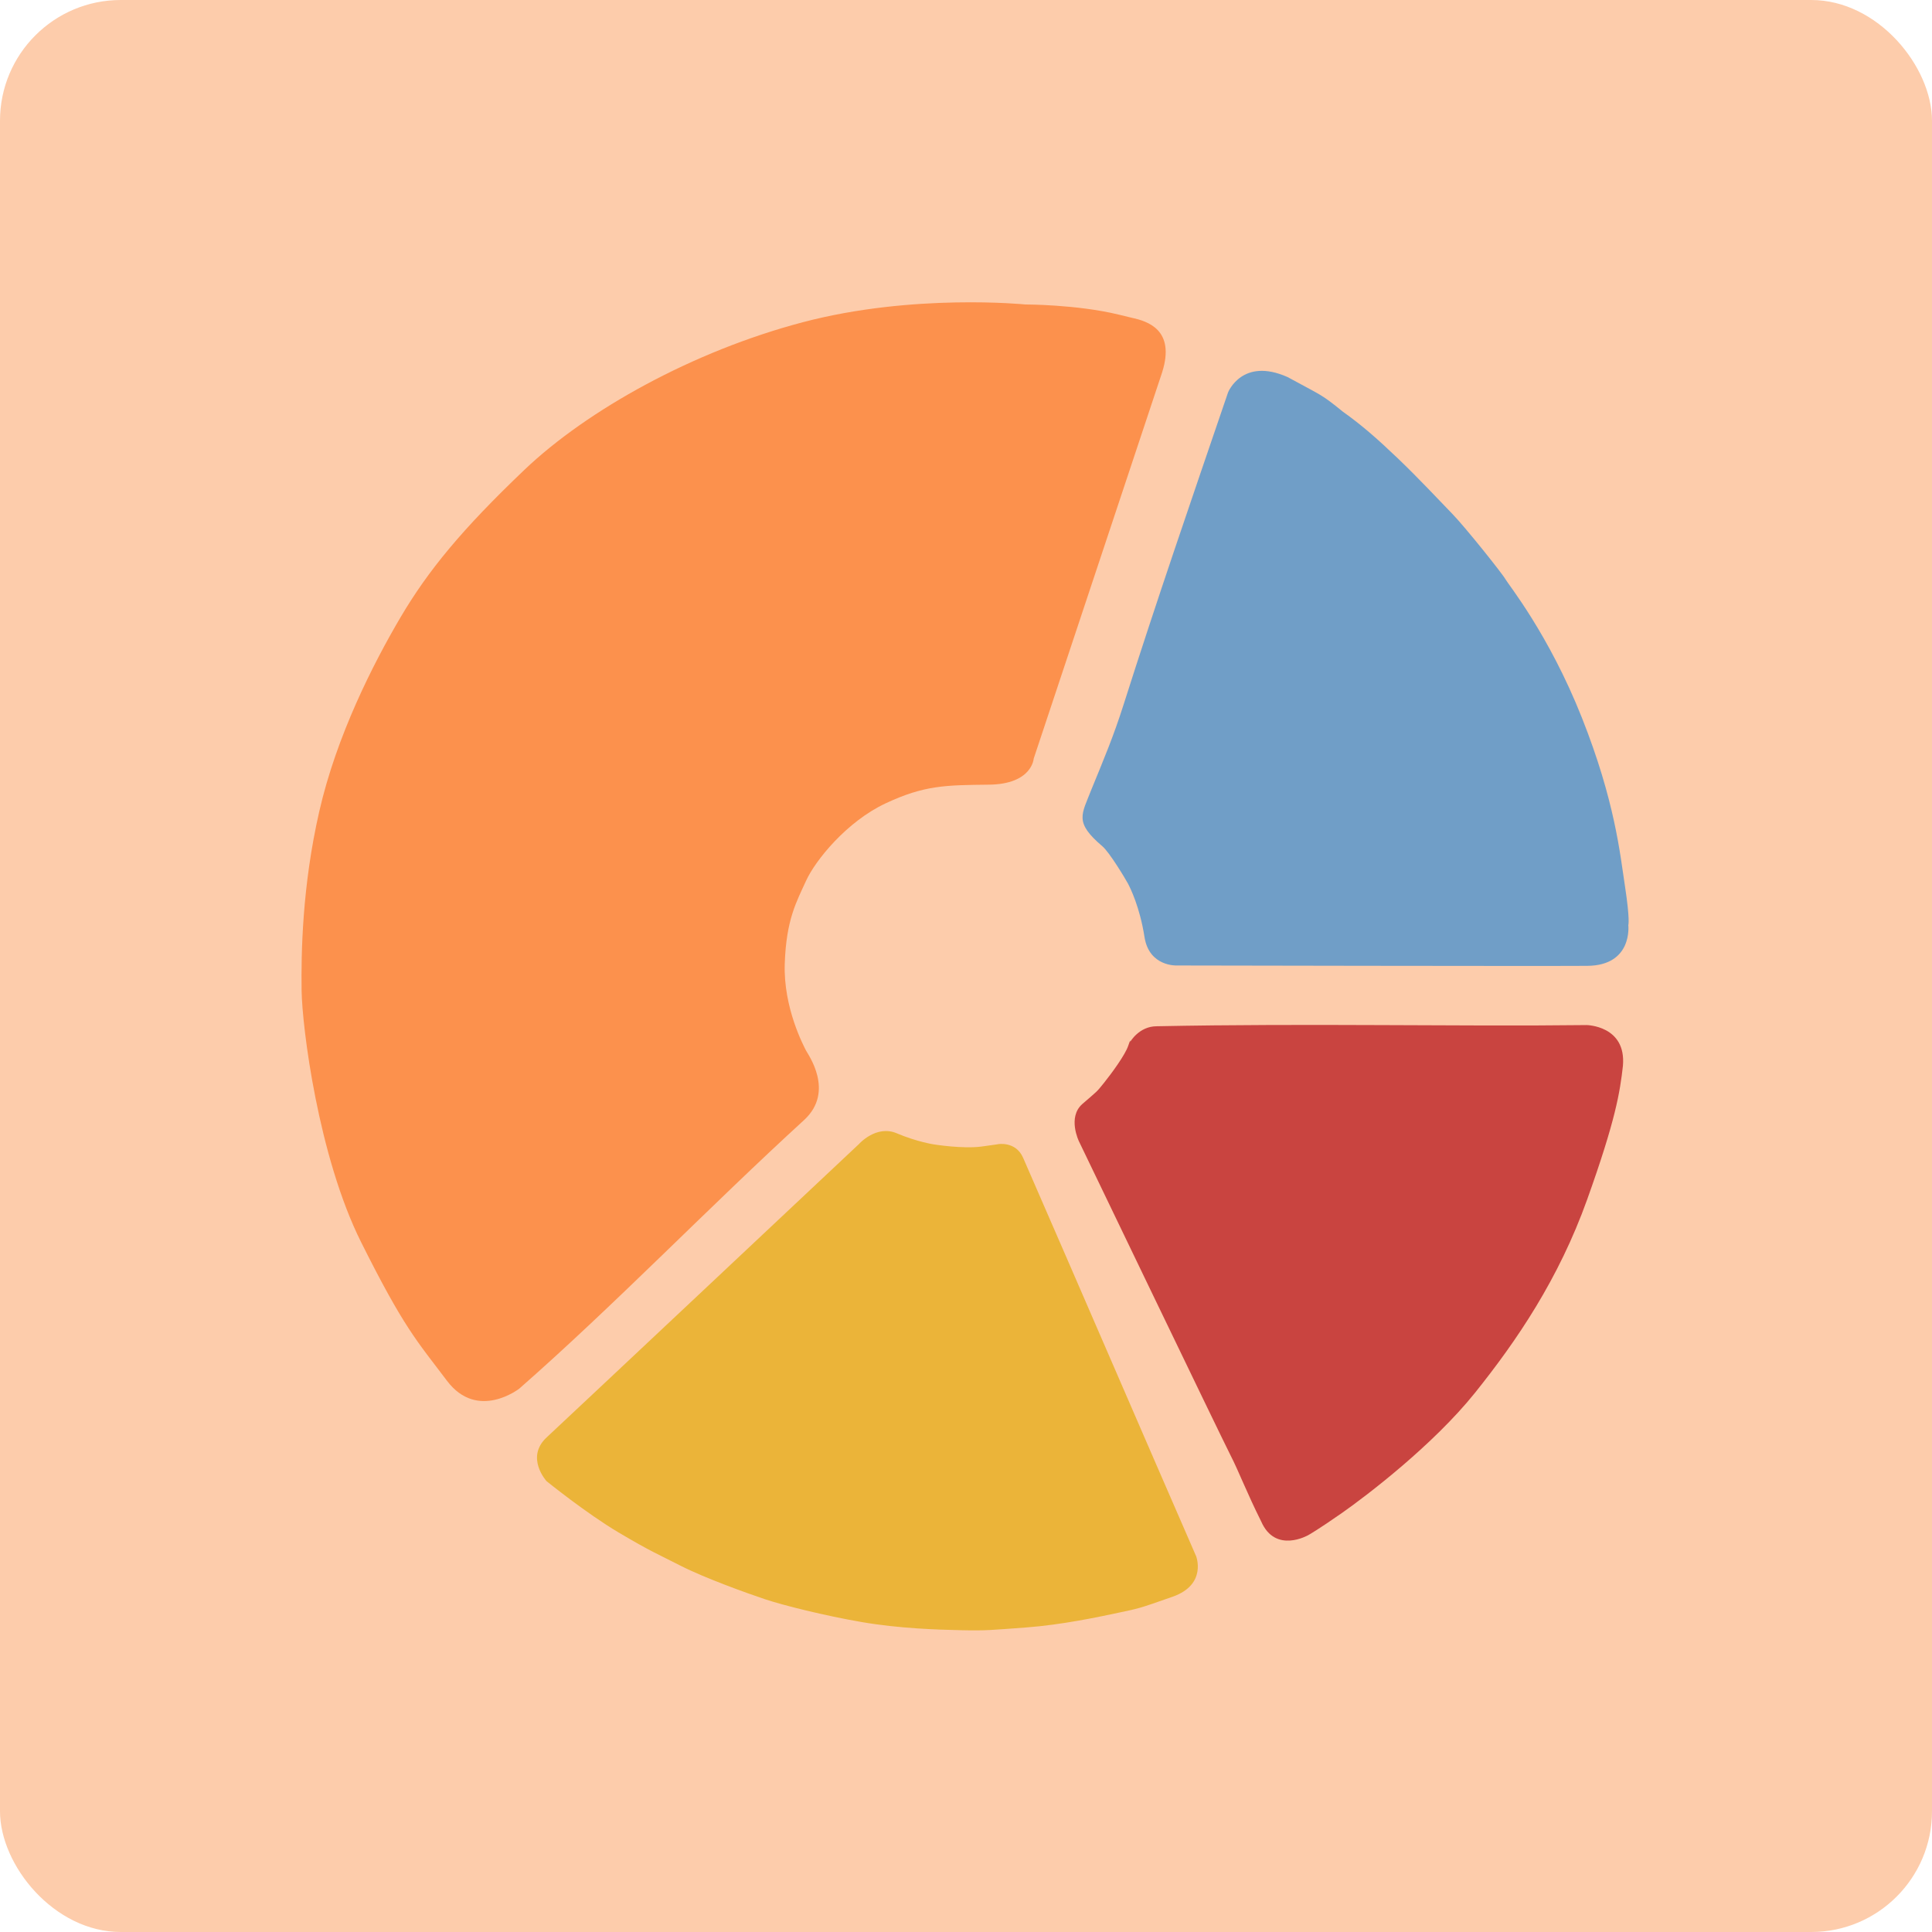 <?xml version="1.0" encoding="UTF-8" standalone="no"?>
<!-- Created with Inkscape (http://www.inkscape.org/) -->

<svg
   xmlns:dc="http://purl.org/dc/elements/1.1/"
   xmlns:cc="http://creativecommons.org/ns#"
   xmlns:rdf="http://www.w3.org/1999/02/22-rdf-syntax-ns#"
   xmlns:svg="http://www.w3.org/2000/svg"
   xmlns="http://www.w3.org/2000/svg"
   xmlns:sodipodi="http://sodipodi.sourceforge.net/DTD/sodipodi-0.dtd"
   xmlns:inkscape="http://www.inkscape.org/namespaces/inkscape"
   width="64"
   height="64"
   id="svg2"
   version="1.1"
   inkscape:version="0.91 r13725"
   sodipodi:docname="disk-usage-analyzer.svg">
  <defs
     id="defs4" />
  <sodipodi:namedview
     id="base"
     pagecolor="#ffffff"
     bordercolor="#666666"
     borderopacity="1.0"
     inkscape:pageopacity="0.0"
     inkscape:pageshadow="2"
     inkscape:zoom="10.51306"
     inkscape:cx="15.474665"
     inkscape:cy="16.624844"
     inkscape:document-units="px"
     inkscape:current-layer="layer1"
     showgrid="true"
     inkscape:object-paths="true"
     inkscape:snap-object-midpoints="true"
     inkscape:snap-center="true"
     inkscape:snap-bbox="true"
     inkscape:bbox-paths="true"
     inkscape:bbox-nodes="true"
     inkscape:snap-bbox-edge-midpoints="true"
     inkscape:snap-bbox-midpoints="true"
     inkscape:snap-intersection-paths="true"
     inkscape:object-nodes="true"
     inkscape:snap-smooth-nodes="true"
     inkscape:snap-midpoints="true"
     inkscape:snap-page="true"
     inkscape:window-width="697"
     inkscape:window-height="714"
     inkscape:window-x="160"
     inkscape:window-y="27"
     inkscape:window-maximized="0"
     inkscape:snap-global="false">
    <inkscape:grid
       empspacing="2"
       visible="true"
       enabled="true"
       snapvisiblegridlinesonly="true"
       type="xygrid"
       id="grid2987" />
  </sodipodi:namedview>
  <g
     inkscape:label="Layer 1"
     inkscape:groupmode="layer"
     id="layer1"
     transform="translate(0,-988.362)">
    <rect
       style="fill:#fdccab;fill-opacity:1;stroke:none"
       id="rect4990"
       width="64"
       height="64"
       x="0"
       y="0"
       transform="translate(0,988.362)"
       ry="4" />
    <path
       style="fill:#709ec7;fill-opacity:1;fill-rule:evenodd;stroke:none;stroke-width:1px;stroke-linecap:butt;stroke-linejoin:miter;stroke-opacity:1"
       d="m 40.683,1001.357 c 0,0 0.466,-1.172 1.968,-0.505 1.134,0.621 1.097,0.548 1.831,1.146 0.621,0.442 1.118,0.875 1.819,1.544 0.697,0.666 1.363,1.383 1.804,1.837 0.442,0.453 1.695,2.029 1.766,2.172 0.072,0.143 1.432,1.814 2.53,4.583 1.098,2.769 1.265,4.511 1.432,5.609 0.167,1.098 0.107,1.265 0.107,1.265 0,0 0.155,1.337 -1.36,1.349 -1.516,0.012 -13.593,-0.012 -13.593,-0.012 0,0 -0.919,0.048 -1.074,-0.943 -0.155,-0.991 -0.469,-1.623 -0.552,-1.778 -0.084,-0.155 -0.606,-1.027 -0.844,-1.229 -0.944,-0.802 -0.683,-1.048 -0.361,-1.884 0.41,-1.001 0.733,-1.764 1.062,-2.801 1.105,-3.474 2.189,-6.617 3.464,-10.352 z"
       id="path3347"
       inkscape:connector-curvature="0"
       sodipodi:nodetypes="cccscccccscccscsc" />
    <path
       style="fill:#c94440;fill-opacity:1;fill-rule:evenodd;stroke:none;stroke-width:1px;stroke-linecap:butt;stroke-linejoin:miter;stroke-opacity:1"
       d="m 52.548,1022.318 c 0,0 1.334,0.01 1.213,1.356 -0.098,0.864 -0.238,1.78 -1.183,4.42 -0.945,2.64 -2.331,4.678 -3.716,6.405 -1.385,1.728 -3.586,3.406 -4.401,3.977 -0.815,0.57 -1.123,0.739 -1.123,0.739 0,0 -1.088,0.63 -1.56,-0.454 -0.473,-0.945 -0.755,-1.687 -1.016,-2.192 -0.261,-0.505 -5.02,-10.398 -5.02,-10.398 0,0 -0.391,-0.799 0.114,-1.239 0.505,-0.44 0.456,-0.375 0.717,-0.701 0.261,-0.326 0.701,-0.929 0.799,-1.222 0.098,-0.293 0.065,-0.13 0.065,-0.13 0,0 0.293,-0.521 0.88,-0.521 5.062,-0.102 9.977,0.012 14.23,-0.039 z"
       id="path4149"
       inkscape:connector-curvature="0"
       sodipodi:nodetypes="ccsssccccccscccc" />
    <path
       style="fill:#ebb439;fill-opacity:1;fill-rule:evenodd;stroke:none;stroke-width:1px;stroke-linecap:butt;stroke-linejoin:miter;stroke-opacity:1"
       d="m 39.62,1039.903 c 0,0 0.378,0.944 -0.771,1.351 -1.16,0.41 -1.141,0.391 -1.786,0.529 -0.645,0.138 -1.89,0.403 -3.06,0.49 -1.17,0.086 -1.337,0.11 -2.149,0.092 -0.812,-0.017 -2.08,-0.058 -3.313,-0.271 -1.233,-0.213 -2.593,-0.553 -3.198,-0.755 -0.605,-0.202 -2.011,-0.709 -2.789,-1.106 -0.778,-0.398 -0.985,-0.467 -2.063,-1.106 -1.078,-0.64 -2.386,-1.7 -2.386,-1.7 0,0 -0.715,-0.784 0.006,-1.452 0.72,-0.668 10.343,-9.715 10.343,-9.715 0,0 0.57,-0.645 1.25,-0.357 0.68,0.288 1.233,0.369 1.233,0.369 0,0 0.962,0.156 1.59,0.069 0.628,-0.086 0.524,-0.075 0.524,-0.075 0,0 0.594,-0.115 0.841,0.449 1.807,4.142 4.104,9.468 5.727,13.189 z"
       id="path4151"
       inkscape:connector-curvature="0"
       sodipodi:nodetypes="csscccsssccccccccc" />
    <path
       style="fill:#fc914d;fill-opacity:1;fill-rule:evenodd;stroke:none;stroke-width:1px;stroke-linecap:butt;stroke-linejoin:miter;stroke-opacity:1"
       d="m 17.203,1034.361 c 0,0 -1.382,1.081 -2.393,-0.255 -1.01,-1.337 -1.429,-1.758 -2.847,-4.594 -1.418,-2.836 -1.956,-7.122 -1.972,-8.345 -0.016,-1.222 0.016,-3.439 0.587,-5.933 0.57,-2.494 1.777,-4.873 2.689,-6.421 0.913,-1.548 2.037,-2.917 4.107,-4.889 2.07,-1.972 5.574,-3.928 9.225,-4.889 3.651,-0.962 7.367,-0.587 7.367,-0.587 0,0 1.702,-0.001 3.085,0.334 1.629,0.395 0.461,0.111 0.461,0.111 0.492,0.112 1.435,0.385 0.985,1.804 -0.505,1.516 -4.254,12.794 -4.254,12.794 0,0 -0.049,0.848 -1.483,0.864 -1.434,0.016 -2.135,0.016 -3.423,0.619 -1.288,0.603 -2.331,1.891 -2.64,2.575 -0.31,0.684 -0.652,1.271 -0.701,2.738 -0.049,1.467 0.636,2.738 0.701,2.869 0.065,0.13 0.962,1.353 -0.049,2.298 -3.168,2.896 -6.295,6.144 -9.445,8.907 z"
       id="path4153"
       inkscape:connector-curvature="0"
       sodipodi:nodetypes="ccssscsscscccccsscccc" />
  </g>
</svg>
